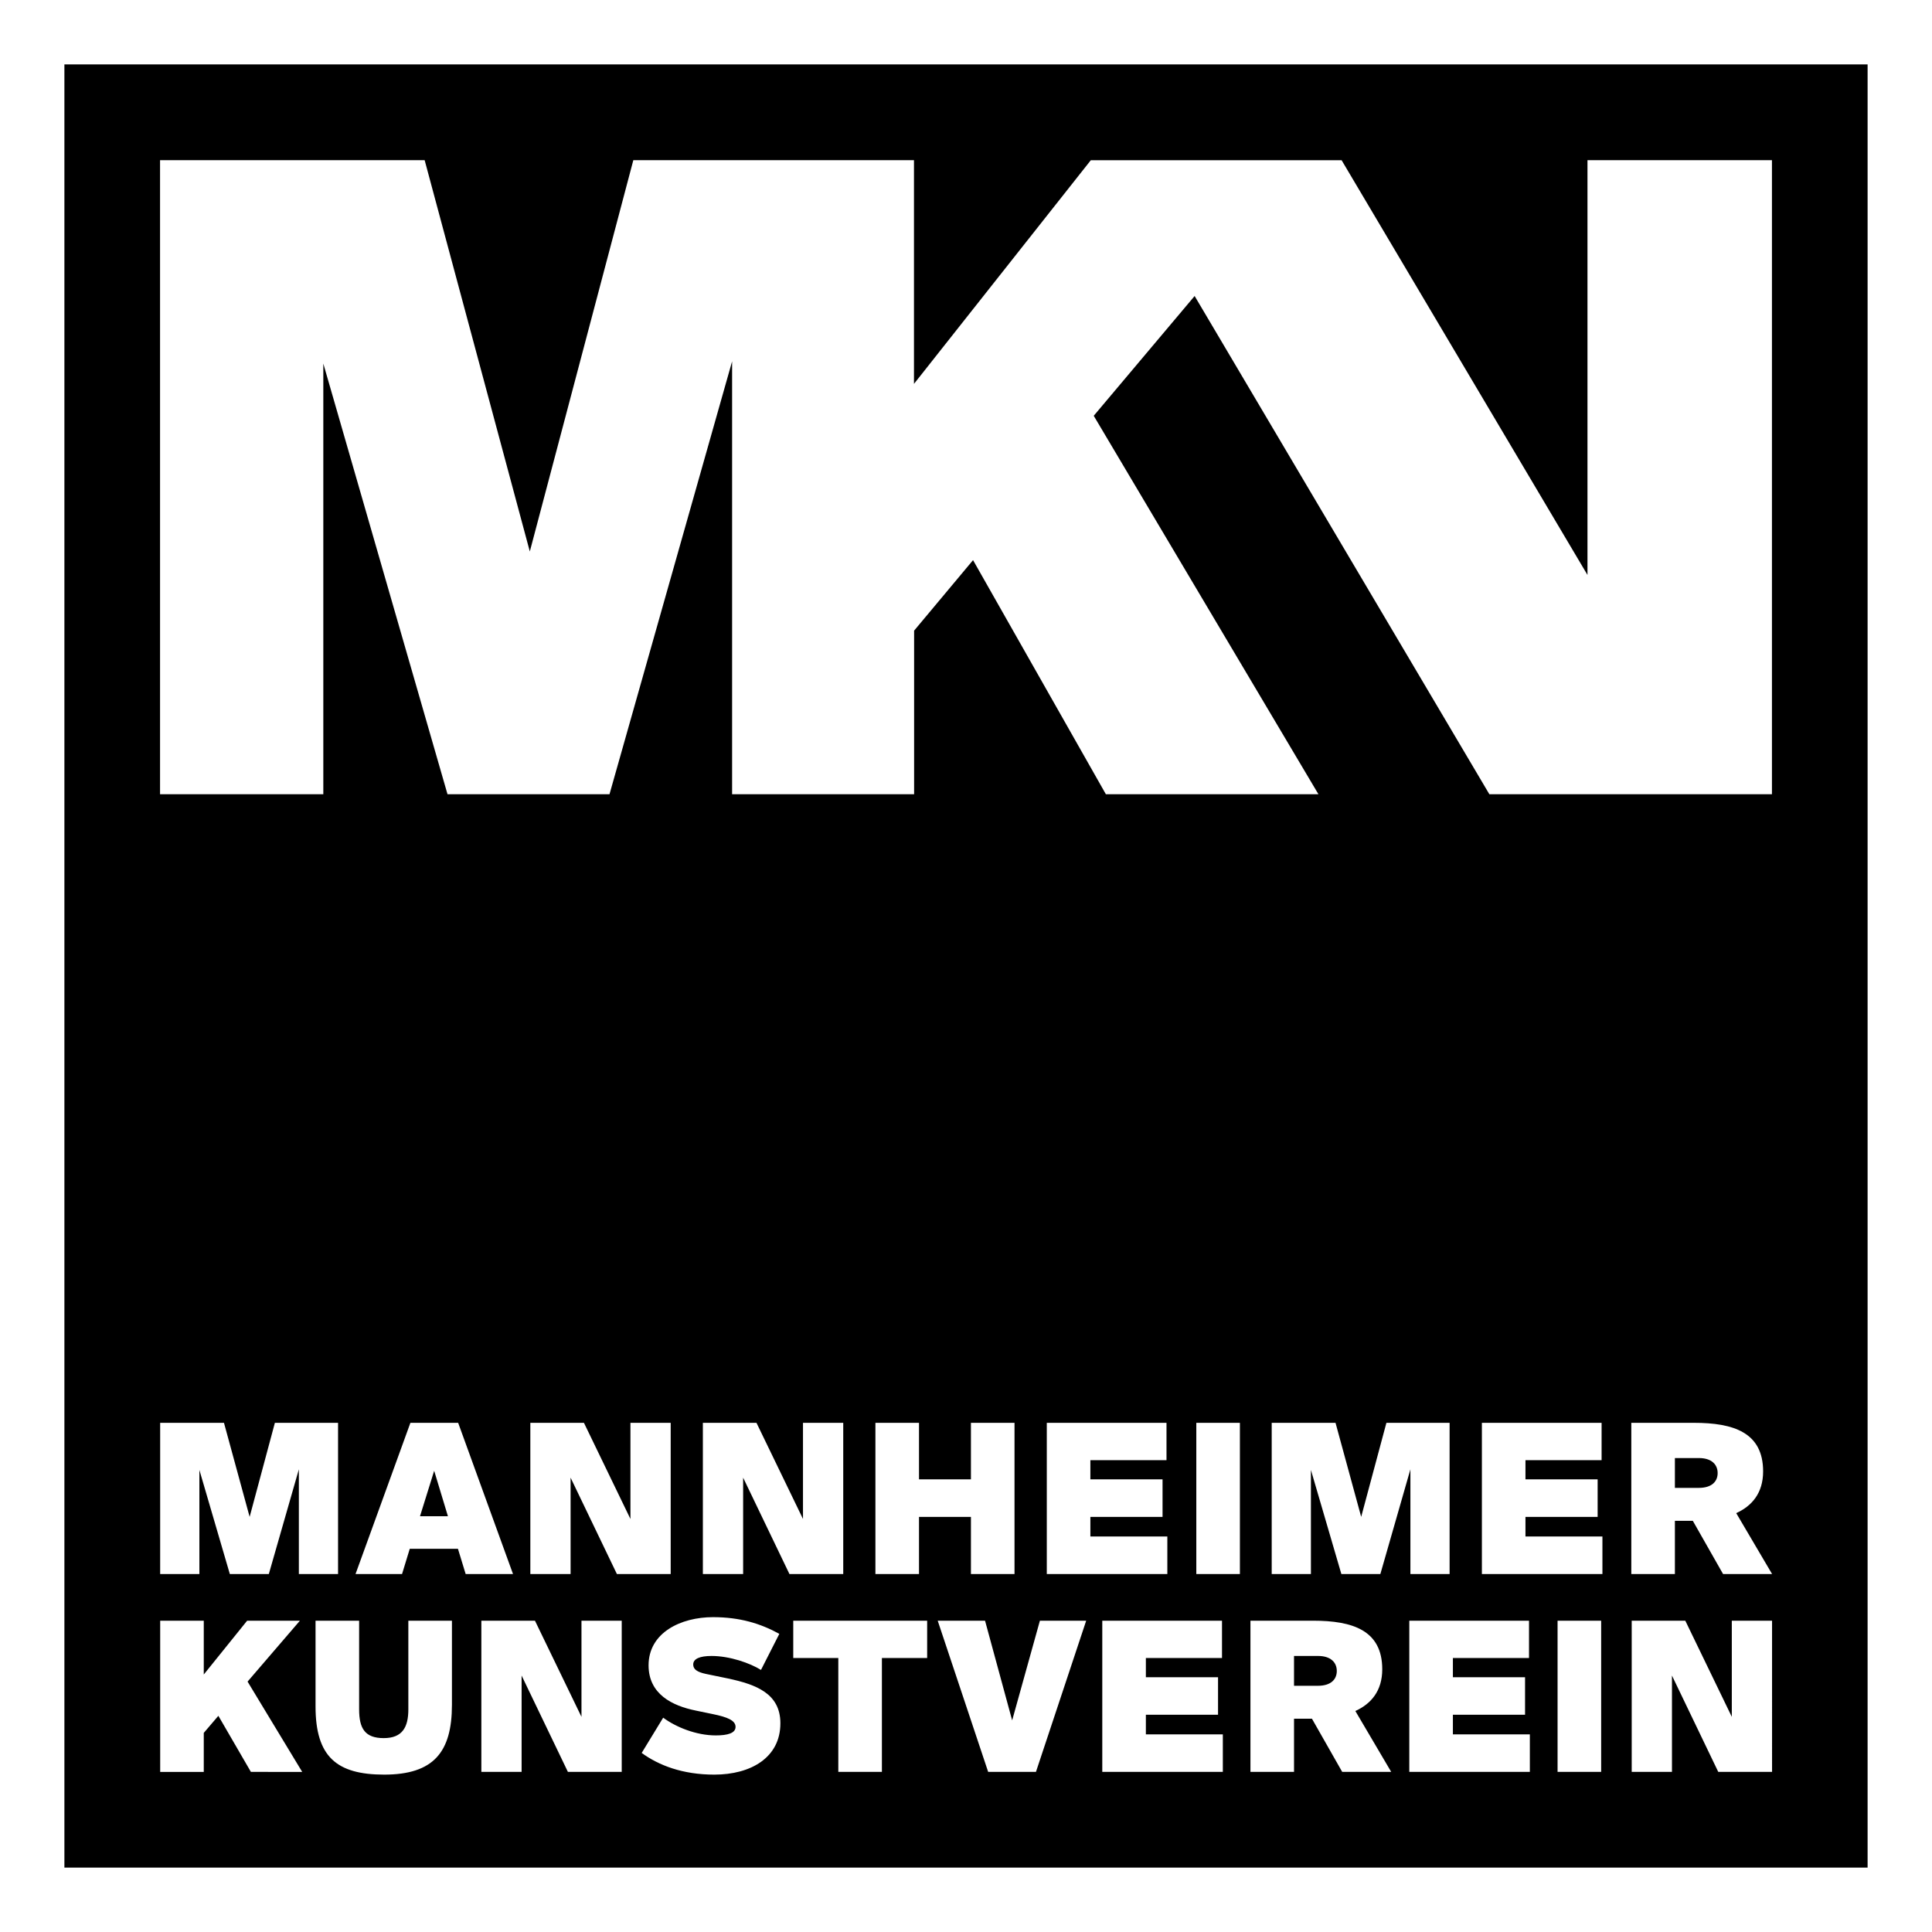 <?xml version="1.0" encoding="utf-8"?>
<svg version="1.1" id="Layer_1" xmlns="http://www.w3.org/2000/svg" xmlns:xlink="http://www.w3.org/1999/xlink" x="0px" y="0px"
	 viewBox="0 0 300 300" style="enable-background:new 0 0 300 300;" xml:space="preserve">
<g>
	<polygon fill="currentColor" points="65.217,235.442 69.555,235.442 67.418,228.381 	"/>
	<path fill="currentColor" d="M263.8,226.406h-3.723v4.631h3.723c1.977,0,2.915-0.971,2.915-2.298
		C266.715,227.41,265.777,226.406,263.8,226.406z"/>
	<path fill="currentColor" d="M10,10v280h280V10H10z M24.853,24.875h41.088l16.329,60.76l16.072-60.76h43.579V59.608
		l27.461-34.732h38.941l38.179,64.402V24.875h28.645v98.453h-43.879l-45.767-77.366l-15.666,18.601
		l34.89,58.765h-33.006l-20.624-36.351l-9.152,10.949v25.402H113.681V56.105l-19.038,67.223H69.489
		L50.204,56.454v66.875h-25.352V24.875z M214.342,244.413h-6.056l-4.727-16.161v16.161h-6.089v-23.478
		h9.909l3.985,14.606l3.917-14.606h9.813v23.478h-6.087v-16.258L214.342,244.413z M180.52,229.711v5.83
		h-11.206v3.042h11.95v5.83h-18.718v-23.478h18.588v5.797h-11.821v2.979H180.52z M142.702,235.541
		v8.872h-6.768v-23.478h6.768v8.776h8.064v-8.776h6.768v23.478h-6.768v-8.872H142.702z
		 M104.145,220.935v23.478h-8.354l-7.19-14.962v14.962h-6.25v-23.478h8.323l7.22,14.929v-14.929
		H104.145z M24.87,220.935h9.909l3.985,14.606l3.919-14.606h9.81v23.478H46.407v-16.258l-4.664,16.258
		h-6.056l-4.727-16.161v16.161H24.87V220.935z M38.96,275.14l-5.052-8.71l-2.267,2.653v6.057h-6.768
		v-23.479h6.768v8.357l6.735-8.357h8.194l-8.128,9.457l8.484,14.022H38.96z M70.175,264.745
		c0,7.32-2.849,10.817-10.524,10.817c-7.383,0-10.654-2.786-10.654-10.591v-13.31h6.768v13.765
		c0,2.979,0.907,4.468,3.82,4.468c2.915,0,3.823-1.715,3.823-4.468v-13.765h6.768V264.745z
		 M71.11,240.494h-7.482l-1.197,3.919h-7.223l8.519-23.478h7.416l8.517,23.478h-7.353L71.11,240.494z
		 M96.541,275.14h-8.356l-7.19-14.962v14.962h-6.25v-23.479h8.323l7.223,14.929v-14.929h6.25
		V275.14z M110.913,275.562c-4.956,0-8.646-1.456-11.272-3.367l3.337-5.474
		c1.975,1.459,5.116,2.752,8.161,2.752c1.878,0,3.078-0.356,3.078-1.327
		c0-1.004-1.296-1.523-3.5-1.975l-2.656-0.551c-3.69-0.745-7.35-2.559-7.35-7.027
		c0-5.086,5.02-7.482,10.006-7.482c4.145,0,7.353,0.974,10.298,2.592l-2.849,5.602
		c-1.716-1.068-4.857-2.168-7.675-2.168c-1.782,0-2.849,0.419-2.849,1.327
		c0,0.745,0.615,1.167,1.942,1.456l3.466,0.714c4.371,0.938,8.128,2.331,8.128,6.961
		C121.178,272.906,116.613,275.562,110.913,275.562z M115.394,229.451v14.962h-6.252v-23.478h8.323
		l7.223,14.929v-14.929h6.25v23.478h-8.354L115.394,229.451z M143.968,257.459h-7.027v17.681h-6.768
		v-17.681h-6.997v-5.797h20.792V257.459z M160.861,275.14h-7.419l-7.835-23.479h7.35l4.211,15.48
		l4.308-15.48h7.187L160.861,275.14z M189.88,275.14h-18.718v-23.479h18.589v5.797h-11.821v2.979
		h11.206v5.83h-11.206v3.045h11.95V275.14z M192.53,244.413h-6.768v-23.478h6.768V244.413z
		 M208.418,275.14l-4.697-8.257h-2.785v8.257h-6.768v-23.479h9.716c6.153,0,10.751,1.489,10.751,7.546
		c0,3.368-1.749,5.375-4.176,6.478l5.568,9.454H208.418z M237.553,275.14h-18.718v-23.479h18.589
		v5.797h-11.82v2.979h11.205v5.83h-11.205v3.045h11.95V275.14z M248.628,275.14h-6.769v-23.478
		h6.769V275.14z M248.825,244.413h-18.718v-23.478h18.588v5.797h-11.821v2.979h11.206v5.83h-11.206
		v3.042h11.95V244.413z M275.165,275.14h-8.354l-7.19-14.962v14.962h-6.25v-23.479h8.321
		l7.223,14.929v-14.929h6.25V275.14z M267.556,244.413l-4.694-8.257h-2.785v8.257h-6.768v-23.478
		h9.714c6.153,0,10.753,1.489,10.753,7.546c0,3.368-1.749,5.375-4.178,6.476l5.571,9.457H267.556z"/>
	<path fill="currentColor" d="M204.661,257.136h-3.726v4.631h3.726c1.975,0,2.915-0.973,2.915-2.3
		C207.577,258.14,206.636,257.136,204.661,257.136z"/>
</g>
</svg>
